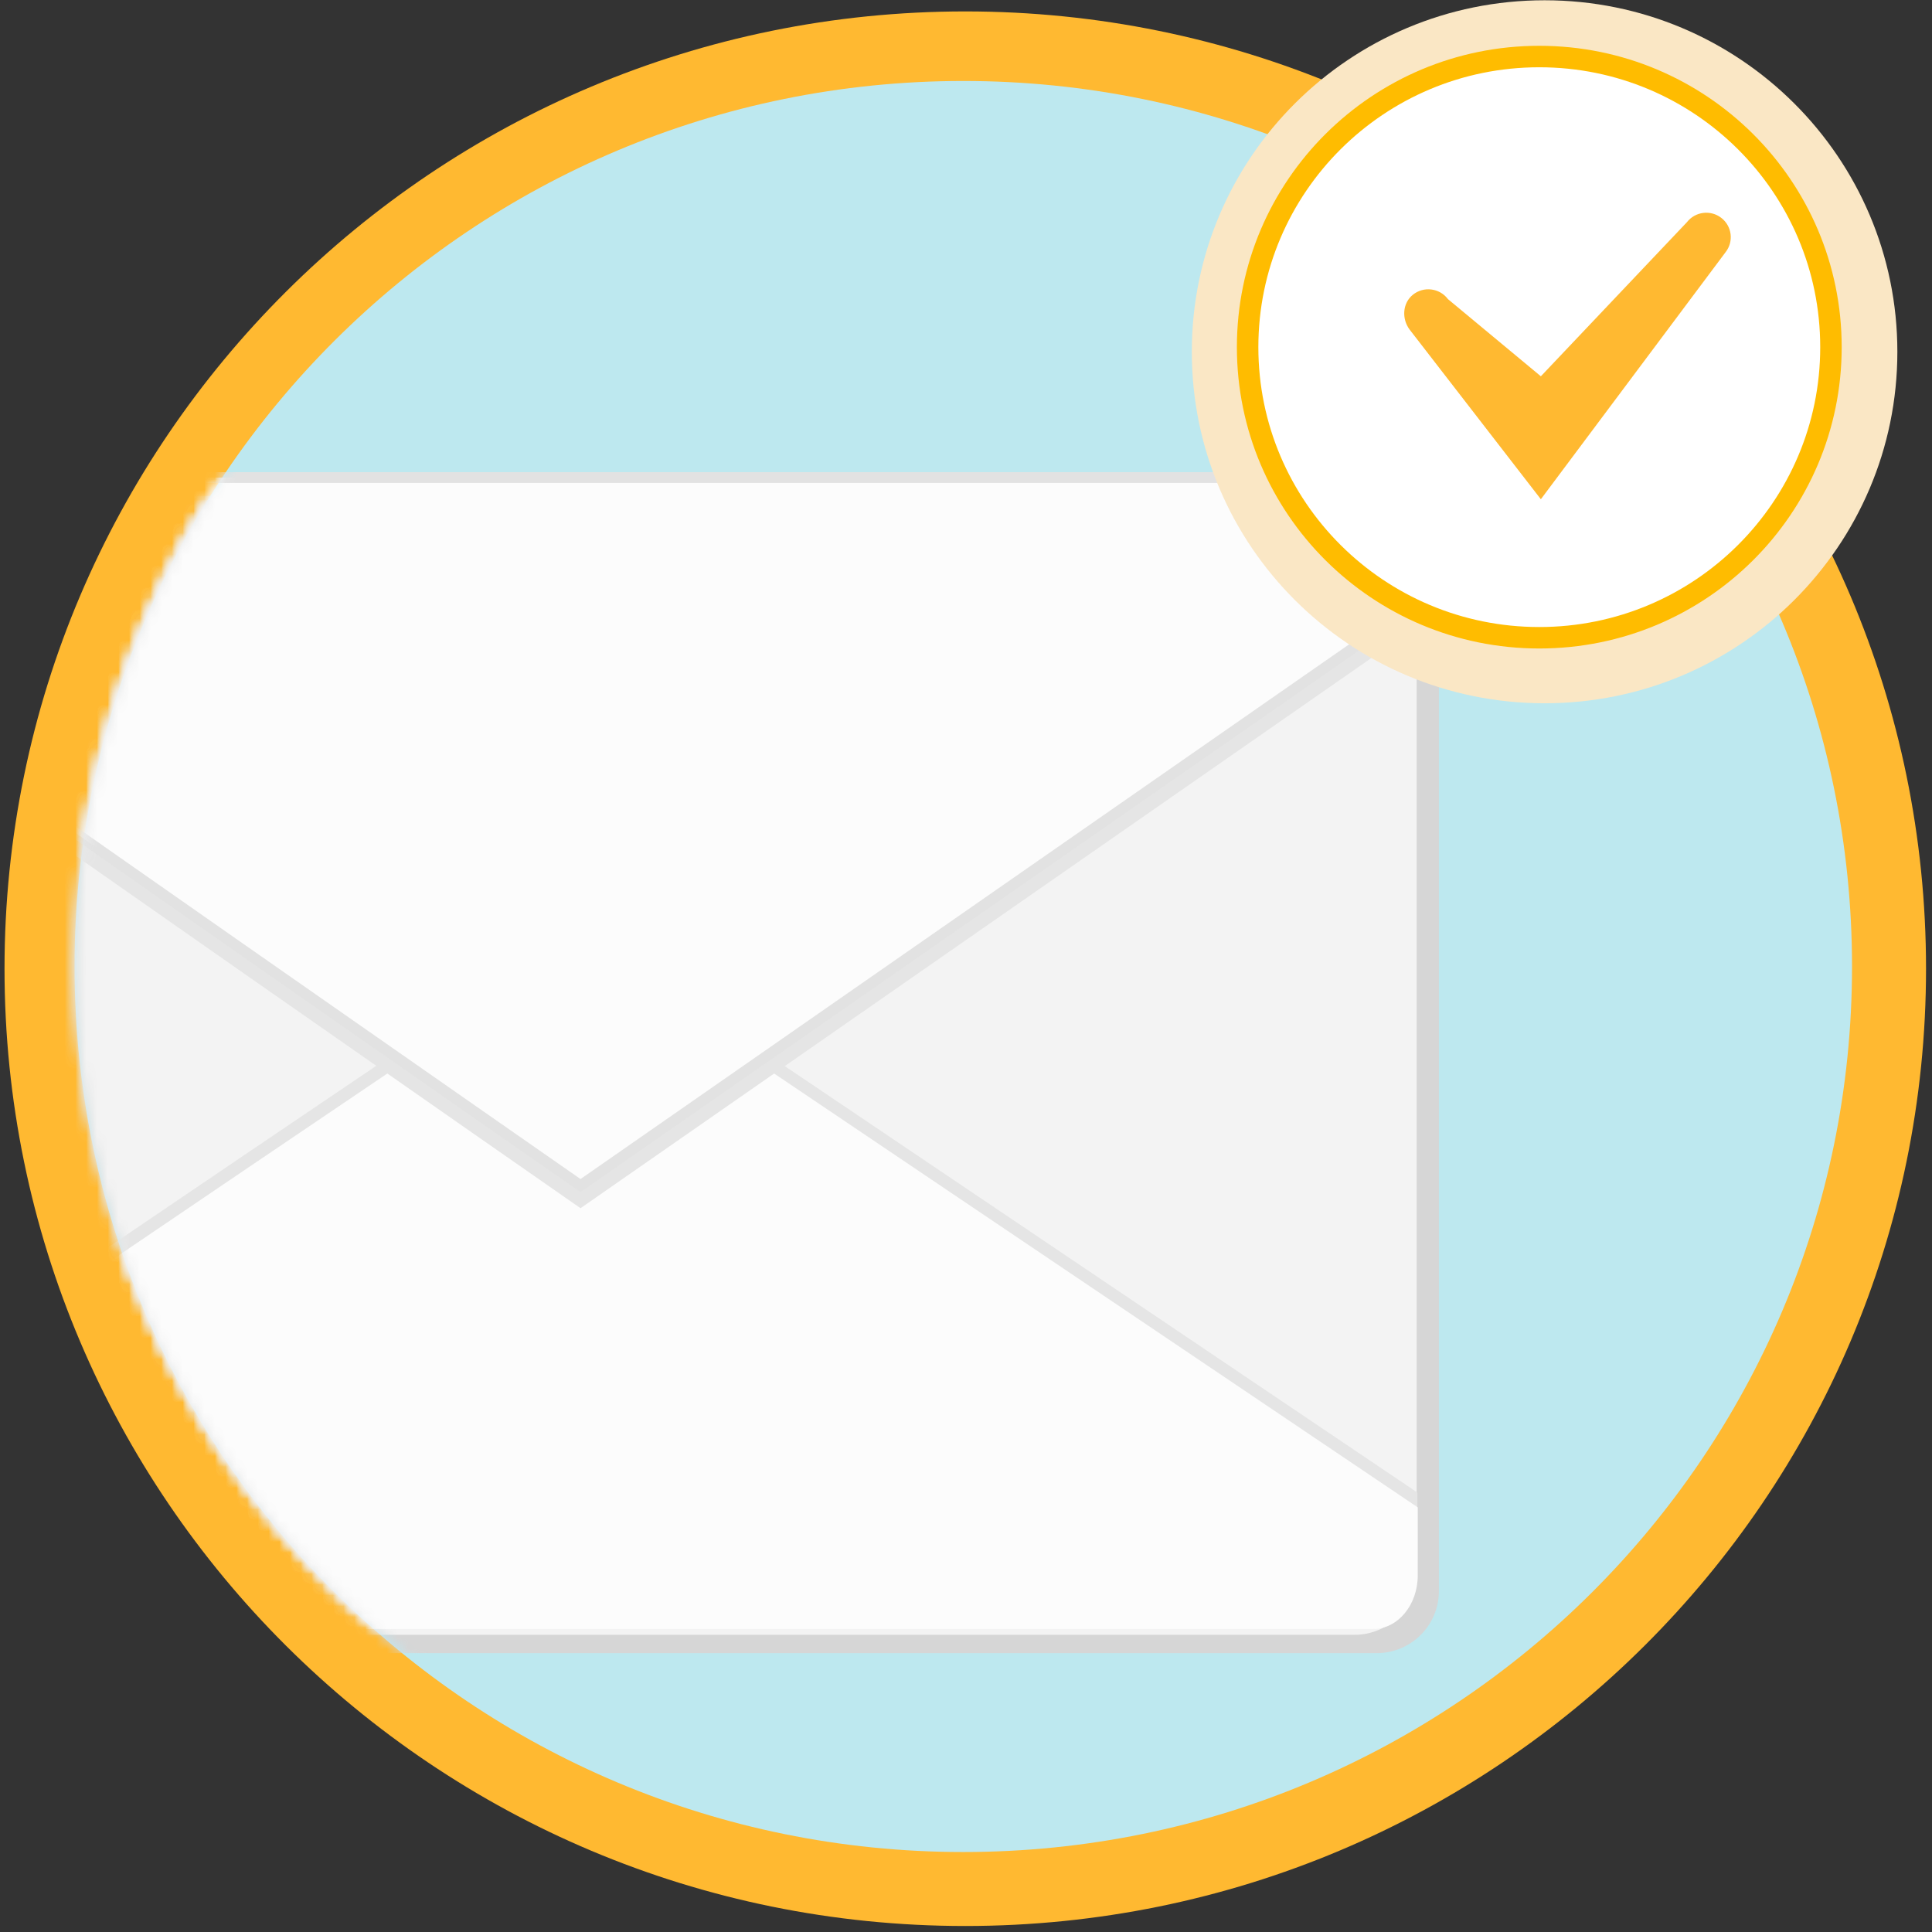 <?xml version="1.0" encoding="UTF-8" standalone="no"?>
<svg width="180px" height="180px" viewBox="0 0 180 180" version="1.1" xmlns="http://www.w3.org/2000/svg" xmlns:xlink="http://www.w3.org/1999/xlink" xmlns:sketch="http://www.bohemiancoding.com/sketch/ns">
    <rect x="0" y="0" width="180" height="180" fill="#333333" stroke="none"/>
    <!-- Generator: Sketch 3.3.2 (12043) - http://www.bohemiancoding.com/sketch -->
    <title>Imported Layers</title>
    <desc>Created with Sketch.</desc>
    <defs>
        <path id="path-1" d="M166.563,82.774 C166.563,128.471 129.384,165.516 83.521,165.516 C37.658,165.516 0.479,128.471 0.479,82.774 C0.479,37.077 37.658,0.032 83.521,0.032 C129.384,0.032 166.563,37.077 166.563,82.774"></path>
    </defs>
    <g id="Page-1" stroke="none" stroke-width="1" fill="none" fill-rule="evenodd" sketch:type="MSPage">
        <g id="deliverinbox_1280" sketch:type="MSArtboardGroup" transform="translate(-705, -1072)">
            <g id="Imported-Layers" sketch:type="MSLayerGroup" transform="translate(705, 1072)">
                <path d="M179.444,90.252 C179.444,139.51 139.369,179.441 89.933,179.441 C40.497,179.441 0.421,139.51 0.421,90.252 C0.421,40.995 40.497,1.064 89.933,1.064 C139.369,1.064 179.444,40.995 179.444,90.252" id="Fill-1" fill="#FFB931" sketch:type="MSShapeGroup"></path>
                <path d="M172.549,90.046 C172.549,135.611 135.478,172.549 89.748,172.549 C44.018,172.549 6.947,135.611 6.947,90.046 C6.947,44.481 44.018,7.544 89.748,7.544 C135.478,7.544 172.549,44.481 172.549,90.046" id="Fill-2" fill="#BDE8EF" sketch:type="MSShapeGroup"></path>
                <g id="Group-11" transform="translate(6.522, 7.148)">
                    <mask id="mask-2" sketch:name="Clip 4" fill="white">
                        <use xlink:href="#path-1"></use>
                    </mask>
                    <g id="Clip-4"></g>
                    <path d="M121.737,146.871 L-22.666,146.871 C-25.87,146.871 -28.467,144.283 -28.467,141.091 L-28.467,44.832 C-28.467,41.64 -25.87,39.052 -22.666,39.052 L121.737,39.052 C124.942,39.052 127.538,41.64 127.538,44.832 L127.538,141.091 C127.538,144.283 124.942,146.871 121.737,146.871" id="Fill-3" fill="#D6D6D6" sketch:type="MSShapeGroup" mask="url(#mask-2)"></path>
                    <path d="M119.661,145.165 L-24.742,145.165 C-27.946,145.165 -30.543,142.578 -30.543,139.385 L-30.543,43.127 C-30.543,39.934 -27.946,37.346 -24.742,37.346 L119.661,37.346 C122.865,37.346 125.462,39.934 125.462,43.127 L125.462,139.385 C125.462,142.578 122.865,145.165 119.661,145.165" id="Fill-5" fill="#F3F3F3" sketch:type="MSShapeGroup" mask="url(#mask-2)"></path>
                    <path d="M121.377,143.236 L-26.33,143.236 C-28.621,143.236 -30.479,140.999 -30.479,138.239 L-30.479,132.294 C-10.313,118.324 47.524,79.323 47.524,79.323 L125.527,131.903 L125.527,138.239 C125.527,140.999 123.668,143.236 121.377,143.236" id="Fill-6" fill="#E5E5E5" sketch:type="MSShapeGroup" mask="url(#mask-2)"></path>
                    <path d="M121.417,144.621 L-26.289,144.621 C-28.581,144.621 -30.438,142.385 -30.438,139.625 L-30.438,133.679 C-10.272,119.71 47.564,80.71 47.564,80.71 L125.567,133.289 L125.567,139.625 C125.567,142.385 123.709,144.621 121.417,144.621" id="Fill-7" fill="#FCFCFC" sketch:type="MSShapeGroup" mask="url(#mask-2)"></path>
                    <path d="M121.417,39.456 L-26.289,39.456 C-28.581,39.456 -30.438,41.765 -30.438,44.613 L-30.438,50.749 C-10.272,65.166 47.564,105.418 47.564,105.418 L125.567,51.152 L125.567,44.613 C125.567,41.765 123.709,39.456 121.417,39.456" id="Fill-8" fill="#E5E5E5" sketch:type="MSShapeGroup" mask="url(#mask-2)"></path>
                    <path d="M121.417,37.346 L-26.289,37.346 C-28.581,37.346 -30.438,39.655 -30.438,42.503 L-30.438,48.64 C-10.272,63.057 47.564,103.309 47.564,103.309 L125.567,49.043 L125.567,42.503 C125.567,39.655 123.709,37.346 121.417,37.346 L121.417,37.346 Z" id="Fill-9" fill="#FCFCFC" sketch:type="MSShapeGroup" mask="url(#mask-2)"></path>
                    <path d="M121.417,37.346 L-26.289,37.346 C-28.581,37.346 -30.438,39.655 -30.438,42.503 L-30.438,48.64 C-10.272,63.057 47.564,103.309 47.564,103.309 L125.567,49.043 L125.567,42.503 C125.567,39.655 123.709,37.346 121.417,37.346 L121.417,37.346 Z" id="Stroke-10" stroke="#E2E2E2" sketch:type="MSShapeGroup" mask="url(#mask-2)"></path>
                </g>
                <path d="M176.773,32.773 C176.773,50.859 162.058,65.522 143.906,65.522 C125.754,65.522 111.038,50.859 111.038,32.773 C111.038,14.687 125.754,0.025 143.906,0.025 C162.058,0.025 176.773,14.687 176.773,32.773" id="Fill-12" fill="#FAE7C5" sketch:type="MSShapeGroup"></path>
                <path d="M170.586,32.343 C170.586,47.296 158.42,59.419 143.412,59.419 C128.404,59.419 116.238,47.296 116.238,32.343 C116.238,17.389 128.404,5.267 143.412,5.267 C158.42,5.267 170.586,17.389 170.586,32.343 L170.586,32.343 Z" id="Fill-13" fill="#FFFFFF" sketch:type="MSShapeGroup"></path>
                <path d="M170.586,32.343 C170.586,47.296 158.42,59.419 143.412,59.419 C128.404,59.419 116.238,47.296 116.238,32.343 C116.238,17.389 128.404,5.267 143.412,5.267 C158.42,5.267 170.586,17.389 170.586,32.343 L170.586,32.343 Z" id="Stroke-14" stroke="#FFBC00" stroke-width="2" sketch:type="MSShapeGroup"></path>
                <path d="M143.558,46.513 L131.33,30.705 C130.584,29.707 130.66,28.25 131.628,27.465 C132.644,26.643 134.13,26.836 134.903,27.869 L143.558,35.058 L157.164,20.703 C157.936,19.709 159.37,19.527 160.366,20.296 C161.363,21.065 161.547,22.493 160.775,23.486 L143.558,46.513 C143.549,46.525 143.566,46.525 143.558,46.513" id="Fill-15" fill="#FFB931" sketch:type="MSShapeGroup"></path>
            </g>
        </g>
    </g>
</svg>